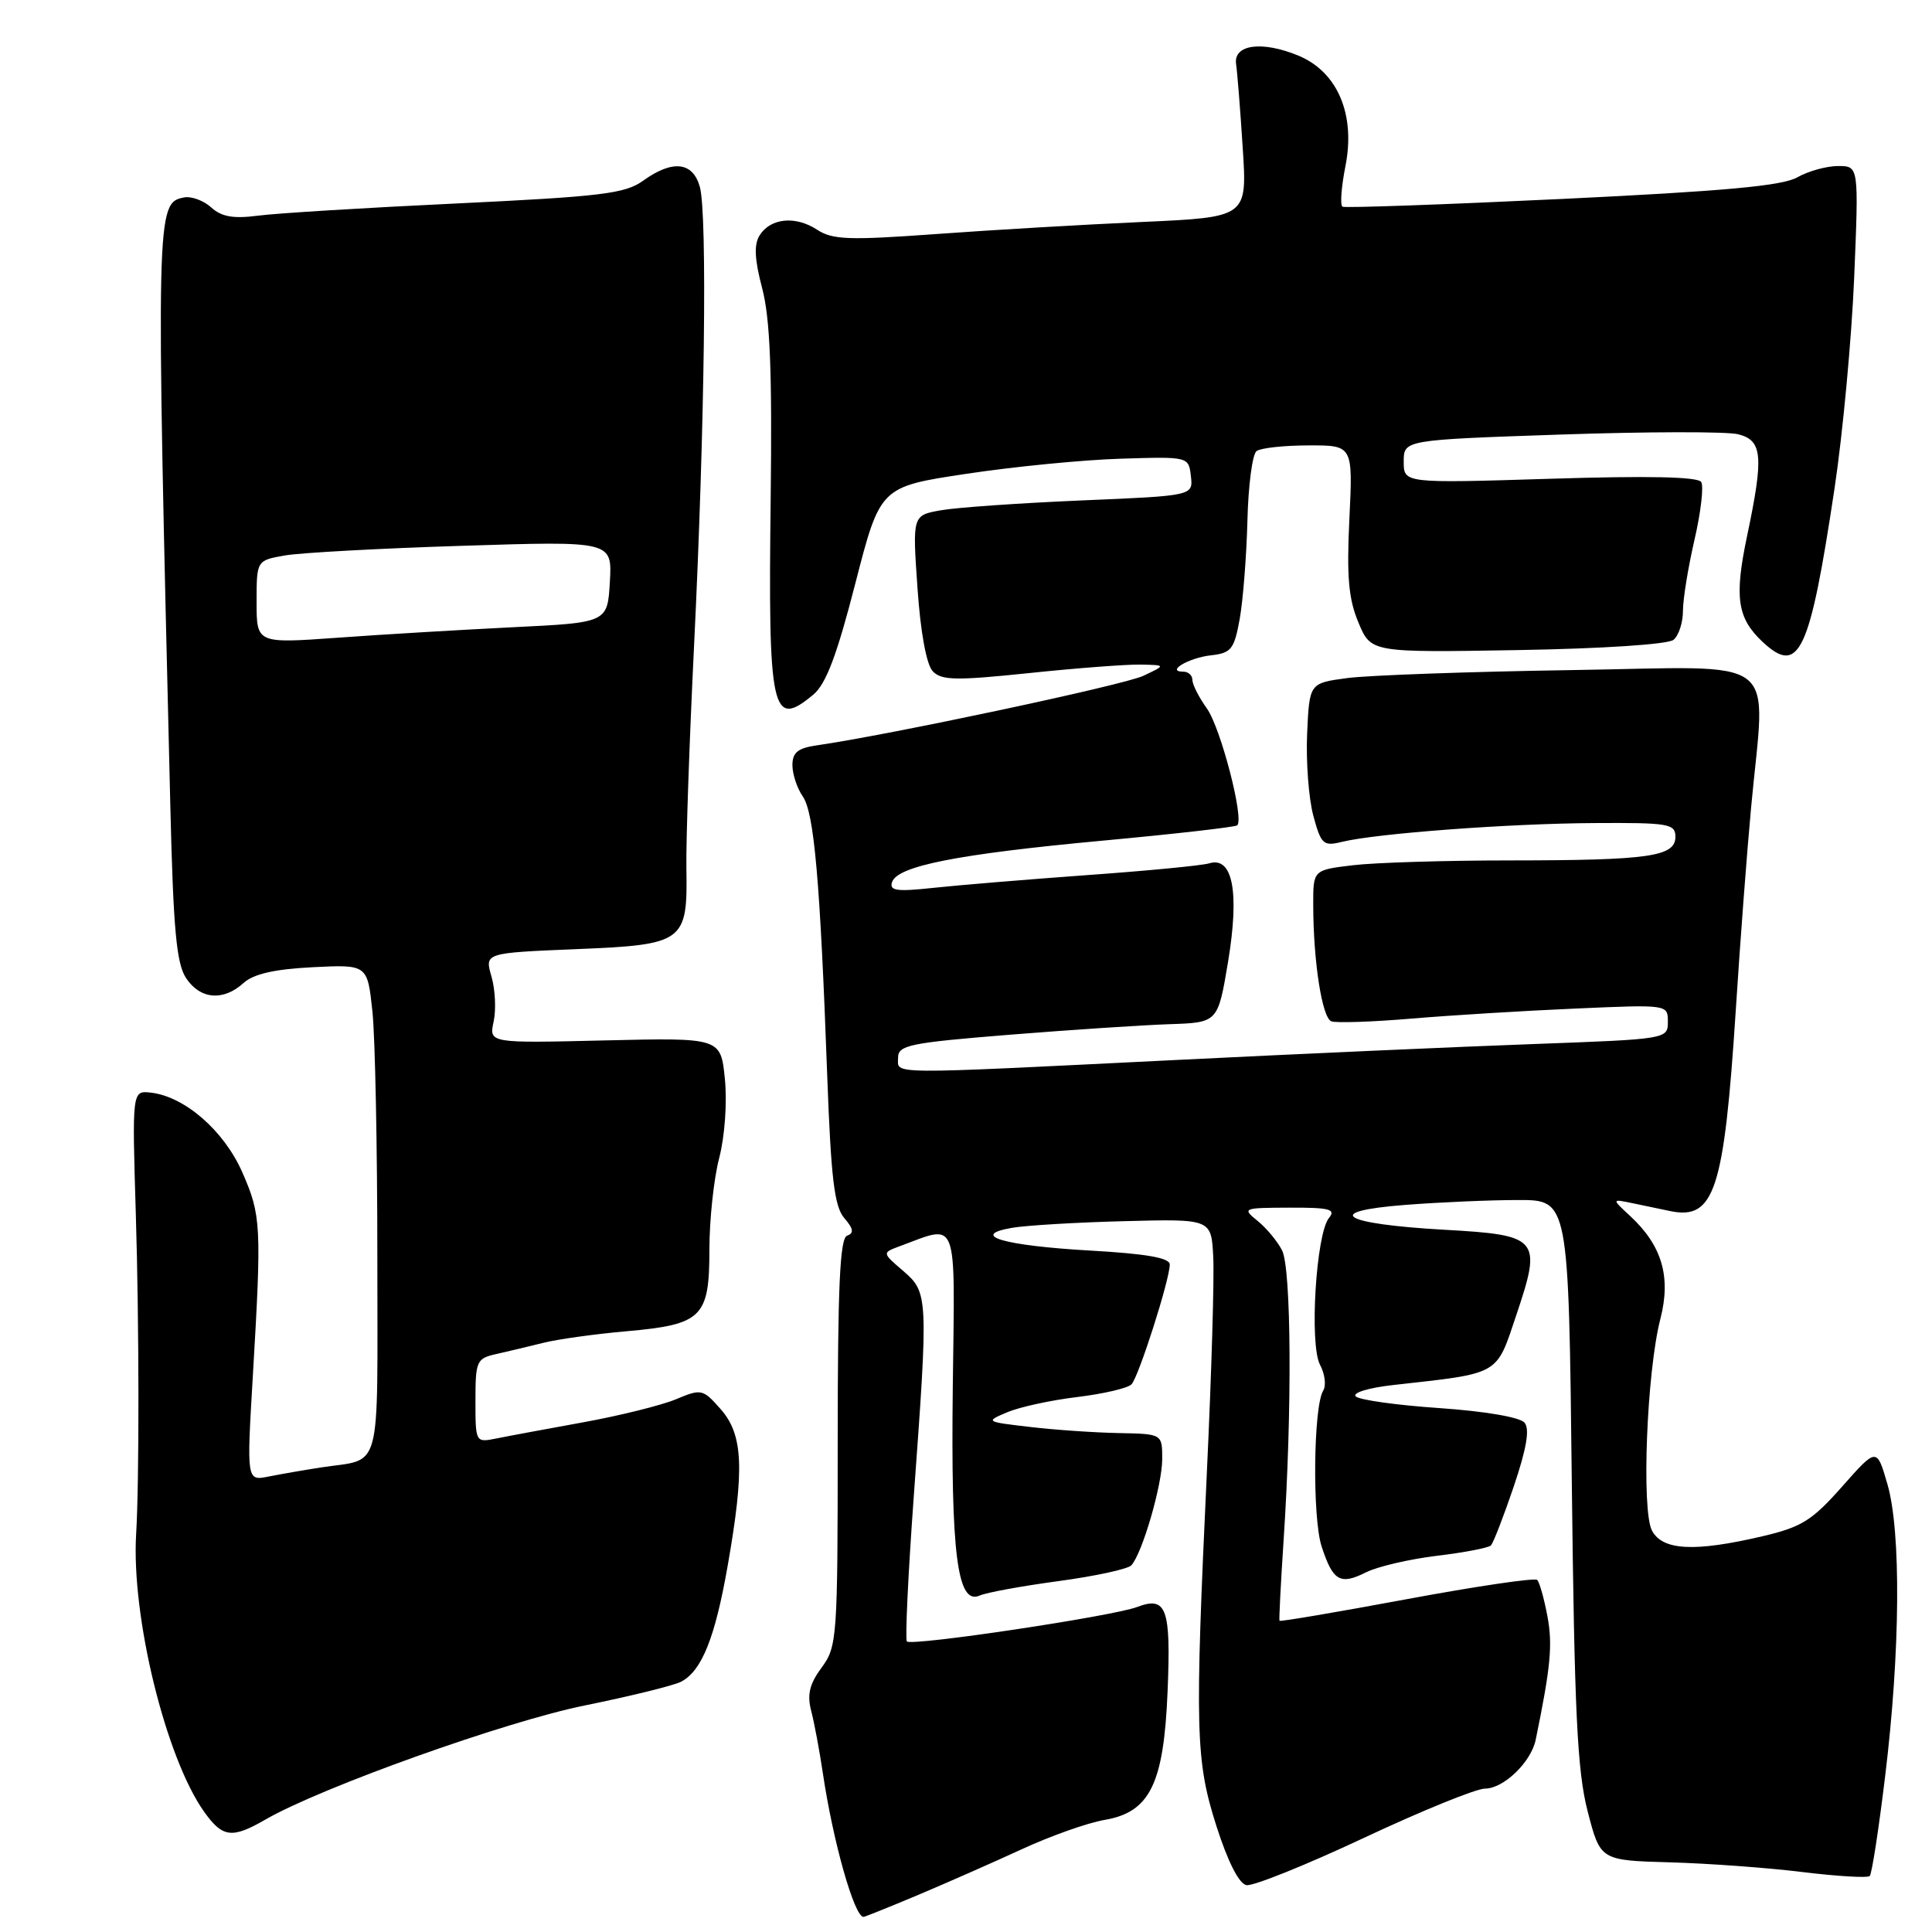 <?xml version="1.0" encoding="UTF-8" standalone="no"?>
<!DOCTYPE svg PUBLIC "-//W3C//DTD SVG 1.1//EN" "http://www.w3.org/Graphics/SVG/1.1/DTD/svg11.dtd" >
<svg xmlns="http://www.w3.org/2000/svg" xmlns:xlink="http://www.w3.org/1999/xlink" version="1.1" viewBox="0 0 256 256">
 <g >
 <path fill="currentColor"
d=" M 121.61 251.11 C 125.40 249.51 131.60 246.78 135.40 245.03 C 139.19 243.28 144.12 241.53 146.35 241.15 C 152.37 240.13 154.21 236.38 154.71 224.14 C 155.17 213.08 154.58 211.45 150.66 212.94 C 147.44 214.16 120.82 218.15 120.17 217.50 C 119.92 217.25 120.33 208.60 121.08 198.27 C 123.02 171.76 123.00 171.25 119.66 168.39 C 116.88 166.00 116.88 166.00 119.19 165.14 C 127.07 162.24 126.53 160.82 126.25 183.69 C 125.98 205.96 126.85 212.73 129.81 211.42 C 130.74 211.01 135.46 210.15 140.29 209.50 C 145.12 208.85 149.45 207.91 149.91 207.41 C 151.37 205.80 154.00 196.75 154.00 193.32 C 154.00 190.00 154.00 190.00 148.25 189.89 C 145.09 189.83 139.80 189.47 136.50 189.08 C 130.56 188.39 130.53 188.37 133.49 187.12 C 135.14 186.43 139.31 185.52 142.77 185.11 C 146.22 184.69 149.45 183.94 149.93 183.43 C 150.89 182.41 155.00 169.55 155.00 167.55 C 155.00 166.67 151.89 166.13 144.51 165.71 C 133.01 165.06 128.31 163.69 134.12 162.69 C 135.98 162.37 142.68 161.97 149.00 161.81 C 160.50 161.51 160.50 161.51 160.76 166.51 C 160.91 169.25 160.53 182.07 159.92 195.00 C 158.31 229.41 158.41 233.27 161.19 241.99 C 162.69 246.67 164.17 249.60 165.15 249.79 C 166.02 249.96 173.00 247.15 180.68 243.55 C 188.35 239.95 195.59 237.00 196.77 237.00 C 199.24 237.00 202.88 233.49 203.49 230.52 C 205.46 220.94 205.75 217.96 205.05 214.21 C 204.61 211.85 204.00 209.67 203.69 209.35 C 203.37 209.04 195.60 210.19 186.40 211.90 C 177.20 213.61 169.62 214.90 169.54 214.76 C 169.46 214.62 169.71 209.78 170.09 204.00 C 171.22 187.00 171.11 168.09 169.88 165.68 C 169.27 164.48 167.81 162.72 166.63 161.77 C 164.56 160.09 164.68 160.04 170.87 160.02 C 176.18 160.00 177.05 160.23 176.10 161.38 C 174.38 163.45 173.48 178.16 174.91 180.84 C 175.56 182.05 175.75 183.59 175.33 184.27 C 174.03 186.36 173.88 201.12 175.12 204.91 C 176.62 209.51 177.57 210.06 181.01 208.34 C 182.55 207.57 186.78 206.59 190.40 206.15 C 194.01 205.72 197.23 205.10 197.55 204.78 C 197.87 204.46 199.23 200.95 200.58 196.97 C 202.28 191.93 202.72 189.36 202.01 188.51 C 201.41 187.79 196.80 187.00 190.75 186.58 C 185.11 186.20 180.11 185.50 179.64 185.03 C 179.16 184.55 181.38 183.88 184.64 183.52 C 198.92 181.92 198.21 182.33 200.95 174.16 C 204.33 164.10 203.94 163.65 191.40 162.95 C 177.74 162.18 175.09 160.52 186.15 159.66 C 190.74 159.30 197.50 159.01 201.17 159.01 C 207.85 159.00 207.85 159.00 208.27 196.25 C 208.62 226.86 208.99 234.66 210.37 240.00 C 212.05 246.51 212.05 246.51 221.28 246.77 C 226.35 246.91 234.27 247.49 238.87 248.06 C 243.48 248.62 247.47 248.86 247.75 248.58 C 248.03 248.31 248.95 242.32 249.80 235.29 C 251.80 218.83 251.92 202.93 250.09 196.65 C 248.68 191.79 248.68 191.79 244.09 196.98 C 240.10 201.49 238.72 202.35 233.50 203.57 C 224.52 205.67 220.31 205.45 218.90 202.82 C 217.48 200.15 218.20 181.77 220.01 174.75 C 221.44 169.20 220.23 165.06 216.05 161.17 C 213.54 158.85 213.54 158.85 216.27 159.42 C 217.77 159.74 220.05 160.22 221.34 160.48 C 227.16 161.67 228.45 157.74 229.99 134.00 C 230.57 124.92 231.49 112.78 232.03 107.00 C 233.94 86.35 236.56 88.36 208.25 88.79 C 194.64 89.00 181.25 89.48 178.50 89.85 C 173.50 90.52 173.50 90.52 173.20 97.24 C 173.04 100.93 173.41 105.81 174.02 108.08 C 175.05 111.89 175.34 112.16 177.82 111.55 C 182.40 110.43 199.99 109.12 211.25 109.06 C 221.11 109.00 222.00 109.15 222.00 110.88 C 222.00 113.50 218.54 114.00 200.12 114.01 C 191.53 114.01 182.14 114.30 179.25 114.65 C 174.00 115.28 174.00 115.28 174.01 119.89 C 174.02 127.40 175.18 134.86 176.41 135.33 C 177.04 135.57 181.82 135.41 187.03 134.97 C 192.24 134.53 202.01 133.93 208.75 133.64 C 221.00 133.10 221.00 133.10 221.00 135.39 C 221.00 137.68 220.91 137.69 203.25 138.34 C 193.49 138.69 172.00 139.65 155.50 140.47 C 116.87 142.38 119.00 142.40 119.00 140.15 C 119.00 138.49 120.50 138.18 133.75 137.11 C 141.86 136.46 151.40 135.83 154.94 135.71 C 161.38 135.50 161.38 135.50 162.73 127.41 C 164.25 118.22 163.35 113.46 160.25 114.39 C 159.29 114.69 151.97 115.39 144.00 115.96 C 136.03 116.54 126.85 117.30 123.62 117.65 C 118.84 118.17 117.82 118.03 118.20 116.89 C 118.90 114.75 126.86 113.18 146.00 111.40 C 155.62 110.51 163.70 109.59 163.94 109.36 C 164.88 108.49 161.75 96.45 159.92 93.88 C 158.86 92.40 158.00 90.70 158.00 90.10 C 158.00 89.49 157.46 89.00 156.80 89.00 C 154.40 89.00 157.53 87.15 160.48 86.83 C 163.15 86.53 163.54 86.03 164.27 82.00 C 164.71 79.53 165.17 73.67 165.29 69.00 C 165.40 64.33 165.95 60.17 166.50 59.77 C 167.05 59.36 170.15 59.02 173.38 59.02 C 179.27 59.00 179.27 59.00 178.80 68.76 C 178.43 76.41 178.69 79.37 180.00 82.49 C 181.66 86.47 181.66 86.47 201.08 86.14 C 212.38 85.95 221.02 85.38 221.75 84.78 C 222.44 84.22 223.00 82.49 223.00 80.94 C 223.00 79.39 223.69 75.15 224.53 71.52 C 225.37 67.89 225.77 64.44 225.42 63.87 C 224.99 63.17 218.39 63.03 205.39 63.44 C 186.00 64.04 186.00 64.04 186.00 61.17 C 186.00 58.29 186.00 58.29 206.81 57.58 C 218.25 57.19 228.83 57.17 230.31 57.54 C 233.54 58.35 233.73 60.42 231.50 71.01 C 229.79 79.14 230.19 81.89 233.53 85.03 C 238.39 89.59 239.80 86.58 243.09 64.69 C 244.18 57.44 245.35 44.86 245.69 36.75 C 246.30 22.00 246.30 22.00 243.56 22.00 C 242.04 22.00 239.61 22.67 238.15 23.50 C 236.16 24.63 228.46 25.33 207.00 26.36 C 191.32 27.11 178.22 27.57 177.89 27.39 C 177.55 27.20 177.73 24.78 178.28 22.00 C 179.63 15.17 177.24 9.55 172.09 7.39 C 167.24 5.37 163.41 5.88 163.79 8.50 C 163.95 9.60 164.35 14.61 164.67 19.64 C 165.26 28.78 165.26 28.78 151.38 29.41 C 143.75 29.75 131.45 30.47 124.07 31.01 C 112.47 31.85 110.31 31.78 108.26 30.43 C 105.39 28.56 102.09 28.89 100.65 31.19 C 99.89 32.40 99.98 34.36 100.99 38.19 C 102.04 42.16 102.32 49.17 102.12 66.01 C 101.77 94.41 102.26 96.64 107.77 92.04 C 109.45 90.64 110.89 86.83 113.33 77.33 C 116.63 64.50 116.63 64.50 128.07 62.78 C 134.35 61.83 143.55 60.93 148.50 60.78 C 157.50 60.50 157.50 60.50 157.80 63.10 C 158.10 65.69 158.10 65.69 143.30 66.31 C 135.16 66.66 126.79 67.24 124.70 67.61 C 120.90 68.28 120.90 68.28 121.57 77.89 C 121.97 83.78 122.76 88.06 123.59 88.94 C 124.74 90.16 126.64 90.20 136.33 89.19 C 142.60 88.53 149.25 88.03 151.11 88.06 C 154.50 88.13 154.50 88.13 151.50 89.55 C 148.92 90.77 117.79 97.39 108.25 98.76 C 105.73 99.12 105.00 99.70 105.00 101.39 C 105.00 102.58 105.62 104.44 106.37 105.53 C 107.88 107.70 108.67 116.69 109.61 142.50 C 110.11 156.13 110.56 159.88 111.87 161.40 C 113.09 162.81 113.18 163.40 112.25 163.73 C 111.29 164.06 111.00 170.46 111.00 191.12 C 111.00 217.06 110.92 218.19 108.87 220.96 C 107.27 223.13 106.93 224.54 107.48 226.67 C 107.89 228.23 108.59 231.97 109.04 235.00 C 110.38 244.02 113.20 254.00 114.42 254.00 C 114.59 254.00 117.82 252.70 121.61 251.11 Z  M 35.19 241.09 C 42.60 236.82 67.00 228.10 77.50 225.98 C 83.55 224.75 89.28 223.34 90.24 222.84 C 92.99 221.41 94.75 217.03 96.43 207.42 C 98.67 194.63 98.47 190.10 95.50 186.73 C 93.13 184.04 92.94 184.00 89.57 185.41 C 87.65 186.21 82.13 187.58 77.29 188.46 C 72.46 189.34 67.26 190.30 65.75 190.61 C 63.01 191.16 63.00 191.13 63.00 185.60 C 63.00 180.35 63.15 180.00 65.75 179.42 C 67.26 179.08 70.08 178.41 72.00 177.93 C 73.92 177.45 78.88 176.76 83.00 176.40 C 93.05 175.51 94.00 174.57 94.00 165.56 C 94.00 161.64 94.58 156.18 95.30 153.43 C 96.04 150.57 96.36 146.09 96.05 142.96 C 95.50 137.50 95.50 137.50 80.15 137.86 C 64.79 138.23 64.79 138.23 65.41 135.36 C 65.75 133.79 65.62 131.10 65.12 129.38 C 64.22 126.27 64.22 126.27 76.27 125.77 C 90.69 125.18 91.12 124.86 90.95 115.02 C 90.89 111.43 91.35 98.15 91.97 85.50 C 93.38 56.63 93.74 28.35 92.73 24.75 C 91.80 21.43 89.11 21.14 85.21 23.95 C 82.84 25.66 79.71 26.04 60.50 26.96 C 48.40 27.53 36.55 28.26 34.16 28.58 C 30.92 29.00 29.36 28.73 27.99 27.49 C 26.98 26.57 25.36 25.98 24.40 26.16 C 20.67 26.88 20.65 27.65 22.57 106.83 C 22.96 123.10 23.38 127.65 24.64 129.58 C 26.51 132.42 29.57 132.70 32.26 130.26 C 33.60 129.05 36.35 128.42 41.44 128.16 C 48.69 127.80 48.69 127.80 49.35 134.05 C 49.71 137.48 50.00 152.12 50.00 166.58 C 50.00 195.93 50.74 193.17 42.50 194.45 C 40.30 194.79 37.19 195.33 35.59 195.65 C 32.68 196.23 32.68 196.23 33.50 182.36 C 34.68 162.36 34.61 161.04 32.10 155.32 C 29.67 149.81 24.47 145.29 19.99 144.78 C 17.50 144.50 17.50 144.50 18.00 161.00 C 18.44 175.37 18.46 196.33 18.04 203.25 C 17.38 214.21 21.97 232.93 27.05 240.07 C 29.50 243.51 30.74 243.66 35.19 241.09 Z  M 34.00 79.77 C 34.00 74.26 34.00 74.26 37.75 73.60 C 39.81 73.24 50.41 72.66 61.31 72.32 C 81.12 71.69 81.12 71.69 80.81 77.09 C 80.50 82.50 80.50 82.50 68.00 83.11 C 61.12 83.45 50.66 84.07 44.75 84.50 C 34.00 85.27 34.00 85.27 34.00 79.77 Z "/>
</g>
</svg>